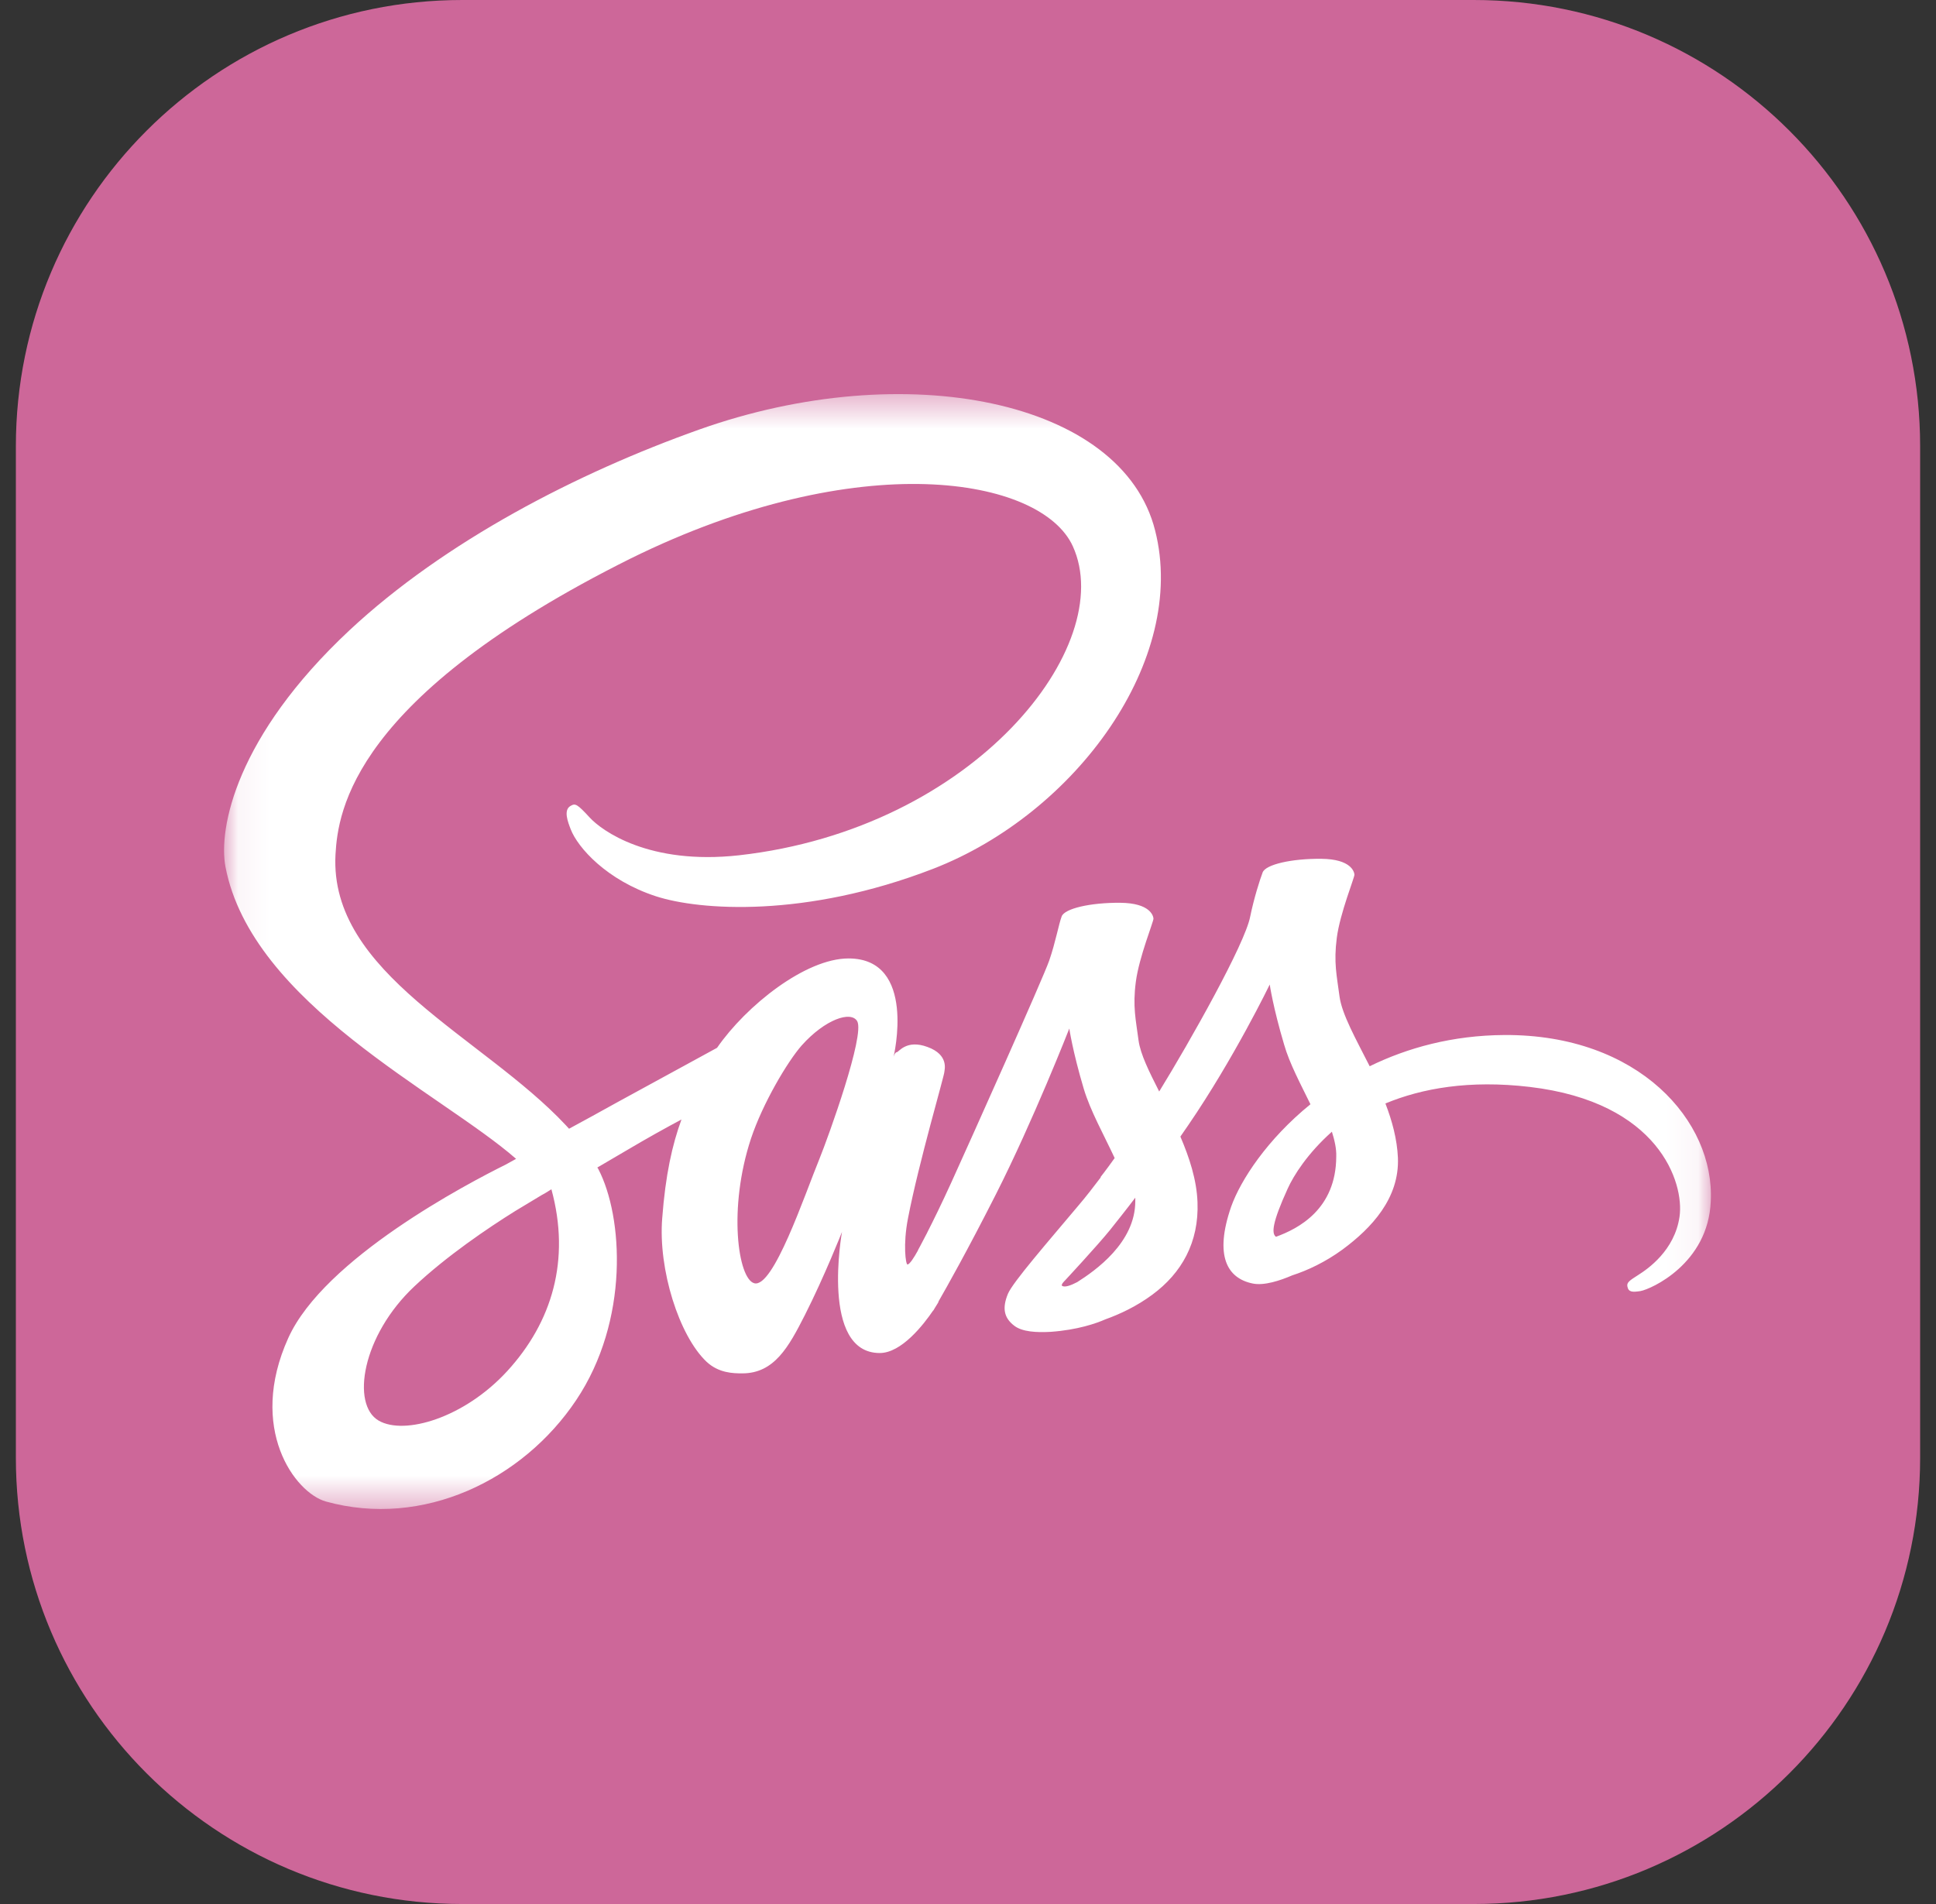 <svg width="61" height="60" viewBox="0 0 61 60" fill="none" xmlns="http://www.w3.org/2000/svg">
<rect x="0" y="0" width="61" height="60" fill="#333333" stroke="none"/>
<g id="Sass" clip-path="url(#clip0_240_77)">
<path id="Vector" d="M46.438 0H14.562C6.796 0 0.5 6.296 0.5 14.062V45.938C0.5 53.704 6.796 60 14.562 60H46.438C54.204 60 60.5 53.704 60.5 45.938V14.062C60.5 6.296 54.204 0 46.438 0Z" fill="#CD6799"/>
<g id="Clip path group">
<mask id="mask0_240_77" style="mask-type:luminance" maskUnits="userSpaceOnUse" x="7" y="12" width="47" height="36">
<g id="clip0_137_201">
<path id="Vector_2" d="M53.938 12.422H7.062V47.557H53.938V12.422Z" fill="white"/>
</g>
</mask>
<g mask="url(#mask0_240_77)">
<g id="Group">
<path id="Vector_3" d="M47.4 32.616C45.766 32.625 44.345 33.019 43.156 33.6C42.719 32.736 42.283 31.966 42.206 31.401C42.12 30.742 42.018 30.34 42.12 29.553C42.223 28.766 42.685 27.645 42.676 27.559C42.668 27.474 42.574 27.072 41.633 27.063C40.691 27.054 39.879 27.243 39.784 27.491C39.69 27.739 39.511 28.304 39.391 28.886C39.228 29.741 37.508 32.796 36.524 34.396C36.208 33.772 35.934 33.224 35.874 32.788C35.788 32.129 35.685 31.727 35.788 30.939C35.891 30.152 36.353 29.031 36.344 28.945C36.336 28.86 36.242 28.458 35.3 28.449C34.359 28.441 33.546 28.629 33.452 28.877C33.358 29.125 33.255 29.707 33.058 30.272C32.862 30.837 30.577 35.937 29.978 37.254C29.67 37.93 29.405 38.469 29.217 38.837C29.217 38.837 29.208 38.863 29.182 38.906C29.02 39.222 28.925 39.393 28.925 39.393C28.925 39.393 28.925 39.393 28.925 39.402C28.797 39.633 28.66 39.847 28.592 39.847C28.54 39.847 28.446 39.231 28.609 38.392C28.951 36.621 29.764 33.866 29.756 33.772C29.756 33.72 29.91 33.241 29.225 32.993C28.558 32.745 28.318 33.156 28.258 33.156C28.198 33.156 28.155 33.301 28.155 33.301C28.155 33.301 28.9 30.203 26.735 30.203C25.383 30.203 23.517 31.684 22.593 33.019C22.012 33.335 20.771 34.011 19.444 34.738C18.94 35.021 18.418 35.303 17.93 35.569C17.896 35.534 17.861 35.492 17.827 35.457C15.209 32.659 10.366 30.683 10.571 26.926C10.648 25.557 11.118 21.963 19.872 17.599C27.077 14.048 32.81 15.032 33.803 17.214C35.223 20.329 30.731 26.113 23.287 26.952C20.446 27.268 18.957 26.173 18.58 25.762C18.186 25.334 18.127 25.309 17.981 25.394C17.742 25.523 17.896 25.908 17.981 26.13C18.204 26.712 19.119 27.739 20.668 28.244C22.037 28.689 25.366 28.937 29.396 27.38C33.906 25.634 37.431 20.782 36.396 16.718C35.361 12.593 28.515 11.232 22.037 13.534C18.186 14.903 14.011 17.06 11.007 19.866C7.439 23.204 6.874 26.105 7.105 27.32C7.935 31.632 13.882 34.439 16.261 36.518C16.141 36.587 16.03 36.647 15.936 36.698C14.747 37.288 10.211 39.659 9.082 42.166C7.798 45.007 9.287 47.043 10.271 47.317C13.326 48.164 16.467 46.641 18.152 44.125C19.838 41.61 19.633 38.341 18.854 36.844C18.845 36.827 18.837 36.809 18.82 36.792C19.128 36.612 19.444 36.424 19.753 36.245C20.36 35.885 20.959 35.551 21.472 35.278C21.181 36.073 20.968 37.023 20.865 38.392C20.736 40.001 21.395 42.089 22.26 42.91C22.645 43.27 23.098 43.278 23.389 43.278C24.399 43.278 24.852 42.44 25.357 41.447C25.973 40.232 26.53 38.82 26.53 38.82C26.53 38.82 25.836 42.637 27.719 42.637C28.404 42.637 29.097 41.747 29.405 41.293C29.405 41.302 29.405 41.302 29.405 41.302C29.405 41.302 29.422 41.276 29.456 41.216C29.524 41.105 29.567 41.036 29.567 41.036C29.567 41.036 29.567 41.028 29.567 41.019C29.841 40.54 30.457 39.453 31.373 37.648C32.554 35.32 33.692 32.411 33.692 32.411C33.692 32.411 33.794 33.121 34.145 34.302C34.35 34.995 34.779 35.757 35.121 36.493C34.847 36.878 34.676 37.092 34.676 37.092C34.676 37.092 34.676 37.092 34.684 37.1C34.462 37.391 34.222 37.708 33.957 38.016C33.024 39.128 31.912 40.403 31.758 40.771C31.578 41.208 31.621 41.524 31.963 41.781C32.211 41.969 32.656 41.995 33.11 41.969C33.948 41.909 34.539 41.704 34.83 41.575C35.283 41.413 35.814 41.165 36.31 40.797C37.226 40.121 37.782 39.154 37.731 37.879C37.705 37.177 37.474 36.476 37.192 35.817C37.277 35.697 37.354 35.577 37.44 35.457C38.886 33.344 40.007 31.025 40.007 31.025C40.007 31.025 40.109 31.735 40.46 32.916C40.631 33.515 40.982 34.165 41.29 34.798C39.93 35.902 39.091 37.186 38.792 38.024C38.253 39.582 38.672 40.283 39.468 40.446C39.827 40.523 40.34 40.352 40.717 40.189C41.196 40.035 41.761 39.77 42.3 39.376C43.215 38.7 44.097 37.759 44.046 36.484C44.02 35.902 43.866 35.329 43.652 34.773C44.807 34.294 46.296 34.028 48.196 34.251C52.269 34.73 53.073 37.271 52.919 38.341C52.765 39.41 51.91 39.992 51.627 40.172C51.345 40.352 51.251 40.412 51.276 40.54C51.311 40.728 51.447 40.72 51.687 40.685C52.021 40.626 53.826 39.821 53.903 37.853C54.032 35.337 51.636 32.591 47.4 32.616ZM15.979 43.21C14.627 44.682 12.744 45.238 11.931 44.767C11.059 44.262 11.401 42.089 13.061 40.532C14.071 39.582 15.371 38.7 16.236 38.161C16.432 38.041 16.723 37.87 17.074 37.656C17.134 37.622 17.168 37.605 17.168 37.605C17.237 37.562 17.305 37.52 17.374 37.477C17.981 39.702 17.399 41.661 15.979 43.21ZM25.819 36.518C25.349 37.665 24.365 40.6 23.766 40.438C23.252 40.3 22.936 38.076 23.663 35.877C24.031 34.773 24.81 33.455 25.263 32.941C25.999 32.12 26.812 31.846 27.009 32.18C27.257 32.616 26.11 35.799 25.819 36.518ZM33.94 40.403C33.743 40.506 33.555 40.574 33.469 40.523C33.409 40.489 33.555 40.352 33.555 40.352C33.555 40.352 34.573 39.257 34.975 38.76C35.206 38.469 35.48 38.127 35.771 37.742C35.771 37.776 35.771 37.819 35.771 37.853C35.771 39.163 34.505 40.044 33.94 40.403ZM40.204 38.974C40.058 38.871 40.084 38.529 40.572 37.459C40.76 37.04 41.205 36.339 41.966 35.663C42.052 35.937 42.112 36.202 42.103 36.45C42.095 38.102 40.914 38.717 40.204 38.974Z" fill="white"/>
</g>
</g>
</g>
</g>
<defs>
<clipPath id="clip0_240_77">
<rect width="60" height="60" fill="white" transform="translate(0.5)"/>
</clipPath>
</defs>
</svg>
